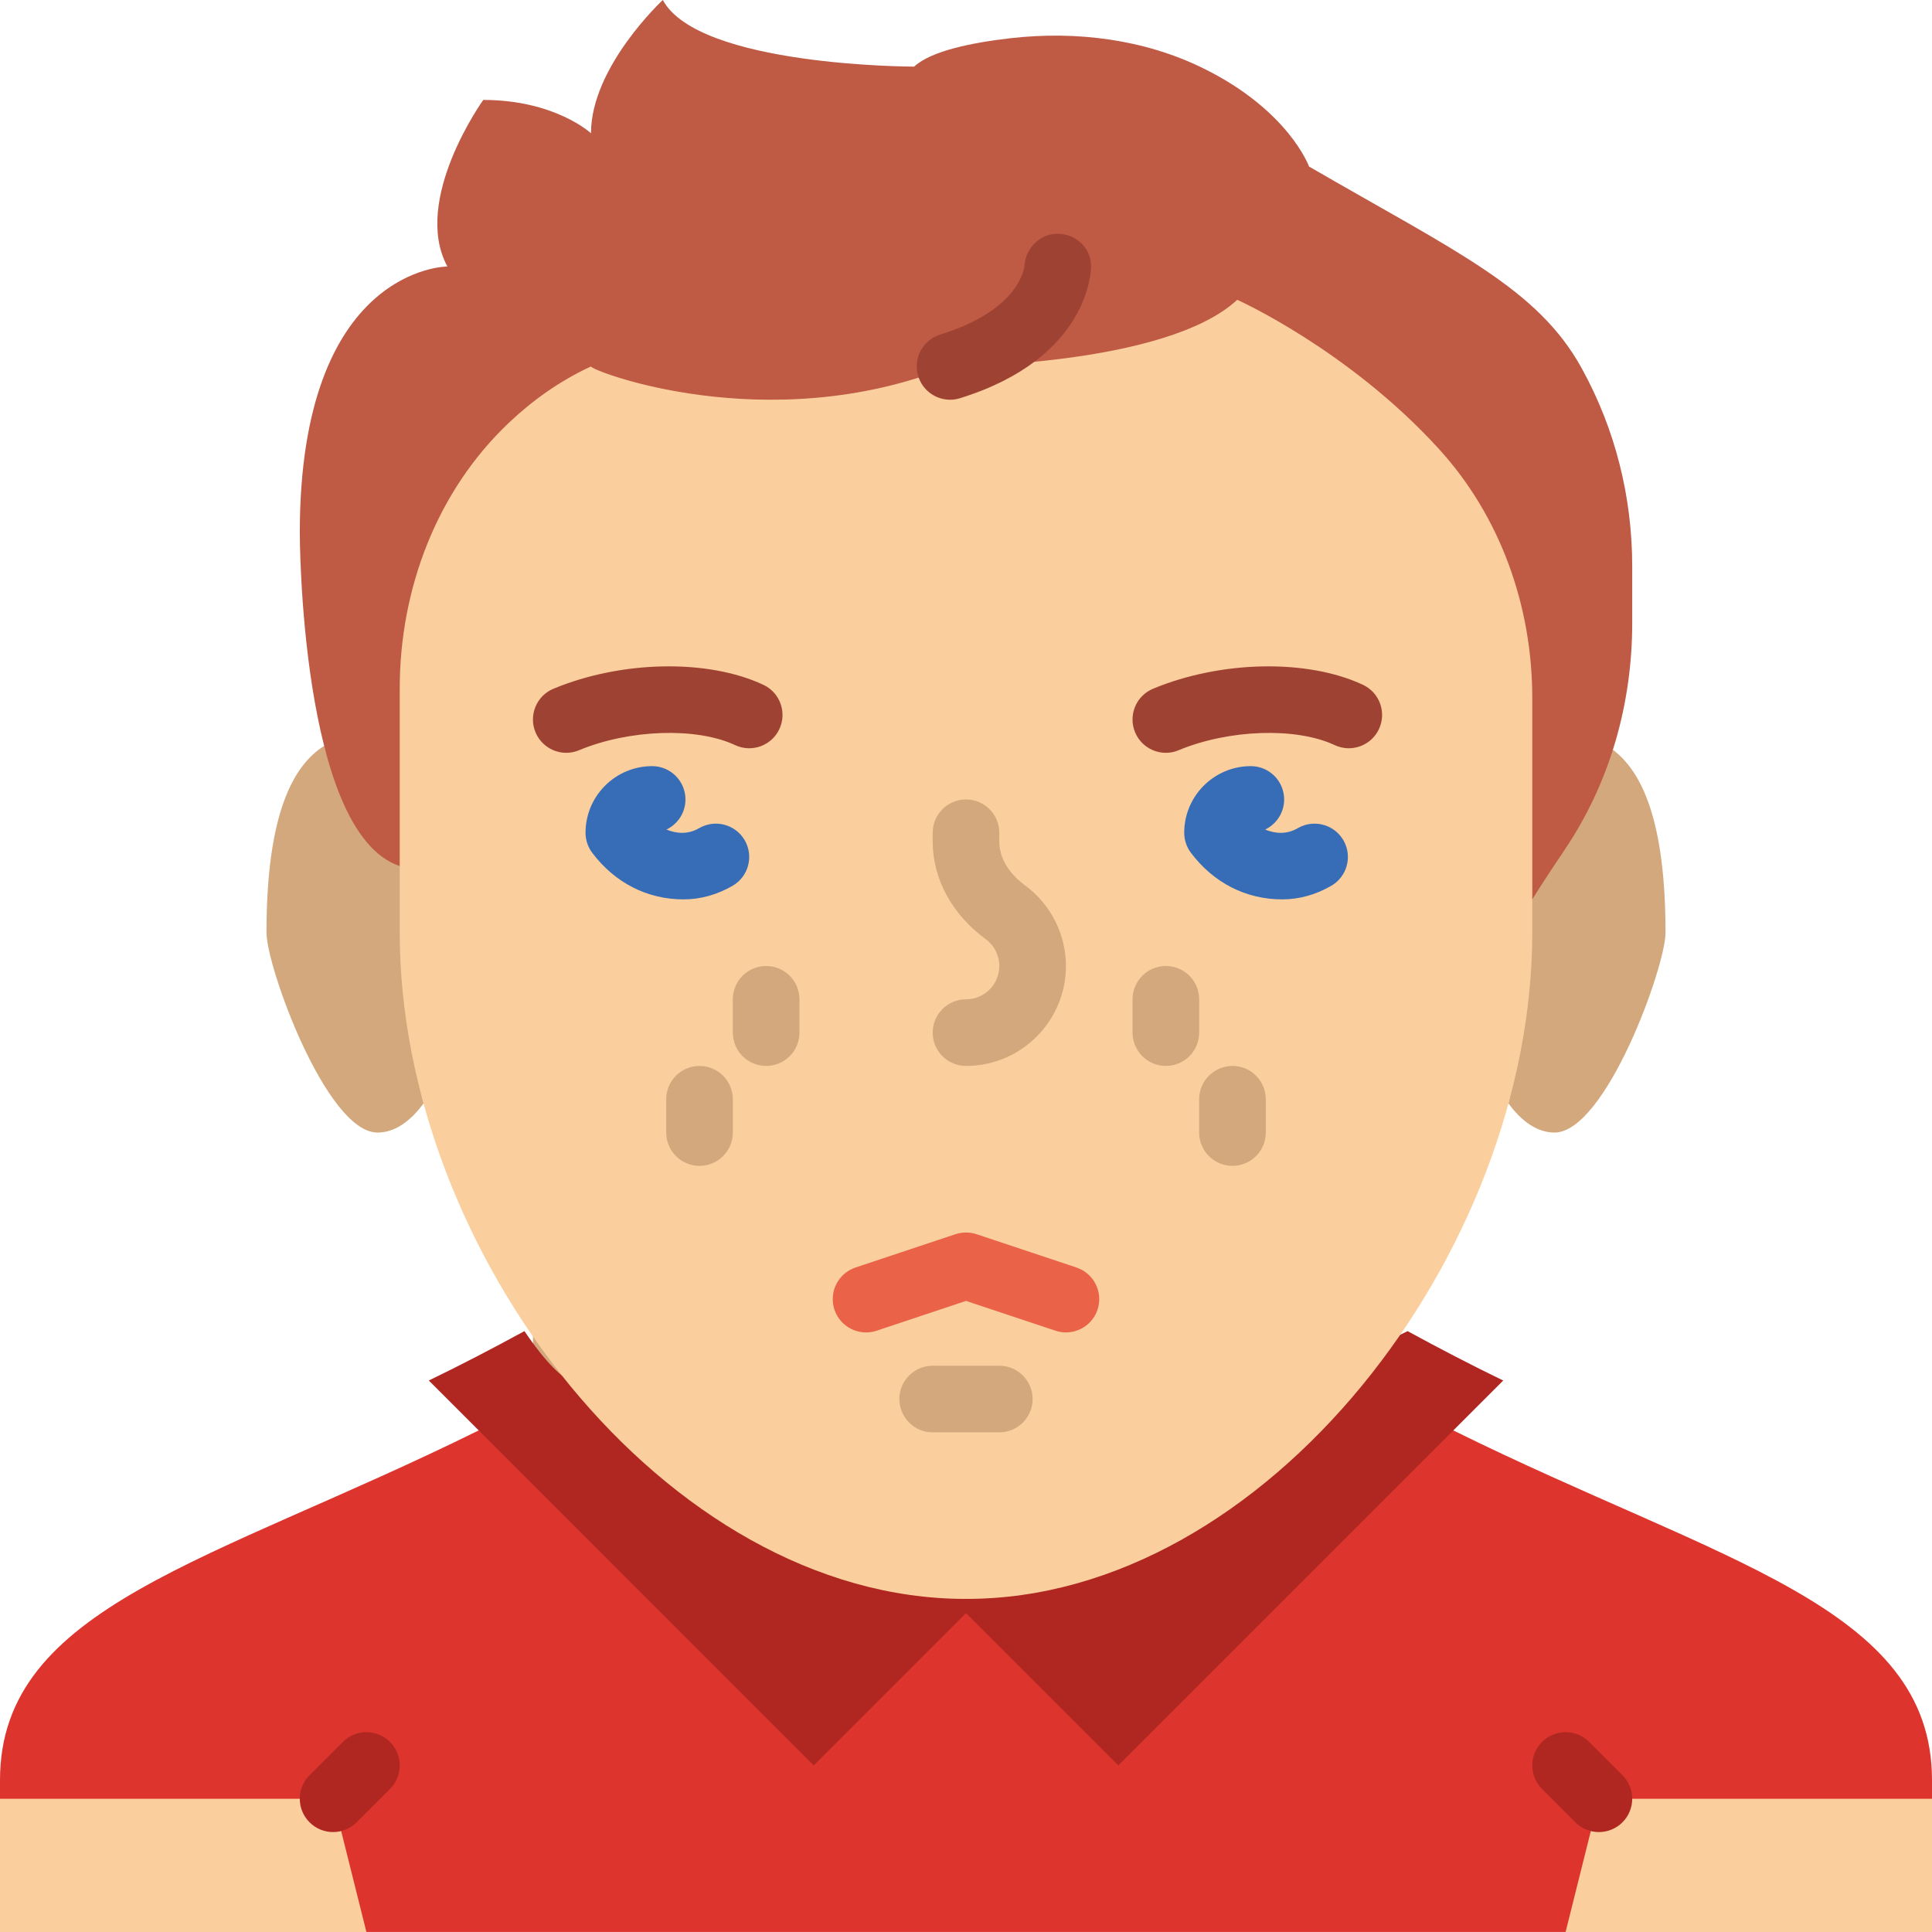 <?xml version="1.0" encoding="iso-8859-1"?>
<!-- Generator: Adobe Illustrator 22.0.0, SVG Export Plug-In . SVG Version: 6.00 Build 0)  -->
<svg xmlns="http://www.w3.org/2000/svg" xmlns:xlink="http://www.w3.org/1999/xlink" version="1.1" x="0px" y="0px" viewBox="0 0 58 58" style="enable-background:new 0 0 58 58;" xml:space="preserve" width="512" height="512">
<g id="_x32_1-Polo">
	<path style="fill:#D3A87D;" d="M15,30l-1-6c-1.126-0.375-3.829,0.123-4.269-1.608C8.799,22.981,8,24.434,8,28   c0,1.028,1.802,6,3.333,6c0.508,0,0.98-0.325,1.385-0.879C12.255,31.431,15,31.703,15,30z"/>
	<path style="fill:#D3A87D;" d="M48.414,22.504C48.081,23.554,44.63,23.064,44,24c-0.674,1-1,1-1,1v5   c0,1.704,2.745,1.431,2.282,3.121C45.686,33.675,46.159,34,46.667,34C48.198,34,50,29.028,50,28   C50,24.624,49.282,23.152,48.414,22.504z"/>
	<rect x="16" y="37" style="fill:#D3A87D;" width="26" height="16"/>
	<g>
		<path style="fill:#DD352E;" d="M43.63,42.942L36,46l-7,2.428L22,47l-7.63-4.058C6.374,46.896,0,48.213,0,53.442v1.132    c0.973-0.052,2.067,0.752,1.816,2.004c0.198,0.096,0.502,0.127,0.659,0.156c0.674,0.128,1.408,0.085,2.088,0.057    c1.405-0.057,2.79-0.284,4.187-0.414c1.102-0.102,1.609,0.76,1.542,1.622h37.857c0.145-0.656,0.647-1.216,1.518-1.206    c1.297,0.015,2.625,0.233,3.92,0.142c1.339-0.094,2.169-0.844,3.016-1.834c0.422-0.494,0.933-0.611,1.397-0.492v-1.169    C58,48.214,51.625,46.896,43.63,42.942z"/>
	</g>
	<polygon style="fill:#FBCE9D;" points="11,58 0,58 0,54 10,54  "/>
	<polygon style="fill:#FBCE9D;" points="47,58 58,58 58,54 48,54  "/>
	<path style="fill:#B02721;" d="M10,55c-0.256,0-0.512-0.098-0.707-0.293c-0.391-0.391-0.391-1.023,0-1.414l1-1   c0.391-0.391,1.023-0.391,1.414,0s0.391,1.023,0,1.414l-1,1C10.512,54.902,10.256,55,10,55z"/>
	<path style="fill:#B02721;" d="M48,55c-0.256,0-0.512-0.098-0.707-0.293l-1-1c-0.391-0.391-0.391-1.023,0-1.414   s1.023-0.391,1.414,0l1,1c0.391,0.391,0.391,1.023,0,1.414C48.512,54.902,48.256,55,48,55z"/>
	<path style="fill:#B02721;" d="M15.744,39.961c-0.972,0.53-1.935,1.031-2.871,1.483L24.428,53l4.714-4.714L19,42   C18,39,18.408,43.895,15.744,39.961z"/>
	<path style="fill:#B02721;" d="M42.256,39.961C38,42,41.014,42.625,36,43l-8,5l1,0.428L33.572,53l11.556-11.556   C44.194,40.993,43.231,40.492,42.256,39.961z"/>
	<path style="fill:#FBCE9D;" d="M38,7c-2.156,2-10,0-10,0c-5.505,2.198-13.597,3.103-13.536,3c-0.958,0.444-1.774,1.037-2.464,1.69   c-2.17,2.055-1,6.321-1,9.31v2l1,3v2c0,9.615,7.991,20,16.981,20h0.039C38.009,48,46,37.615,46,28v-1l1-6c0-2.75-0.147-5.969-2-8   C42.28,10.018,38,7,38,7z"/>
	<path style="fill:#9E4233;" d="M17,22.6c-0.392,0-0.764-0.232-0.924-0.617c-0.212-0.51,0.03-1.095,0.54-1.307   c2.046-0.85,4.637-0.897,6.3-0.118c0.5,0.234,0.715,0.83,0.481,1.33c-0.234,0.5-0.83,0.715-1.33,0.48   c-1.154-0.541-3.168-0.475-4.684,0.154C17.258,22.575,17.128,22.6,17,22.6z"/>
	<path style="fill:#9E4233;" d="M35,22.6c-0.392,0-0.764-0.232-0.924-0.617c-0.212-0.51,0.03-1.095,0.54-1.307   c2.046-0.85,4.637-0.897,6.3-0.118c0.5,0.234,0.715,0.83,0.481,1.33c-0.234,0.5-0.83,0.715-1.33,0.48   c-1.154-0.541-3.168-0.475-4.684,0.154C35.258,22.575,35.128,22.6,35,22.6z"/>
	<path style="fill:#366DB6;" d="M20.519,27c-1.088,0-2.061-0.497-2.74-1.399c-0.13-0.173-0.201-0.384-0.201-0.601   c0-1.103,0.897-2,2-2c0.552,0,1,0.448,1,1c0,0.399-0.234,0.743-0.571,0.904c0.291,0.118,0.633,0.16,0.983-0.043   c0.478-0.276,1.09-0.114,1.367,0.364c0.277,0.478,0.114,1.09-0.364,1.367C21.525,26.862,21.029,27,20.519,27z"/>
	<path style="fill:#366DB6;" d="M38.492,27c-1.088,0-2.061-0.497-2.74-1.399c-0.13-0.173-0.201-0.384-0.201-0.601   c0-1.103,0.897-2,2-2c0.552,0,1,0.448,1,1c0,0.399-0.234,0.743-0.571,0.904c0.291,0.118,0.633,0.16,0.983-0.043   c0.478-0.276,1.089-0.114,1.367,0.364c0.277,0.478,0.114,1.09-0.364,1.367C39.498,26.862,39.002,27,38.492,27z"/>
	<path style="fill:#D3A87D;" d="M29,32c-0.552,0-1-0.448-1-1s0.448-1,1-1c0.552,0,1-0.449,1-1c0-0.322-0.149-0.616-0.41-0.807   c-1.01-0.741-1.59-1.809-1.59-2.93V25c0-0.552,0.448-1,1-1s1,0.448,1,1v0.263c0,0.653,0.484,1.105,0.772,1.317   C31.541,27.142,32,28.048,32,29C32,30.654,30.654,32,29,32z"/>
	<path style="fill:#D3A87D;" d="M30,43h-2c-0.552,0-1-0.448-1-1s0.448-1,1-1h2c0.552,0,1,0.448,1,1S30.552,43,30,43z"/>
	<path style="fill:#EA6248;" d="M32,40c-0.105,0-0.212-0.017-0.316-0.052L29,39.054l-2.684,0.895   c-0.522,0.175-1.09-0.108-1.265-0.632c-0.175-0.524,0.109-1.09,0.633-1.265l3-1c0.205-0.068,0.427-0.068,0.632,0l3,1   c0.524,0.175,0.807,0.741,0.633,1.265C32.809,39.735,32.419,40,32,40z"/>
	<path style="fill:#D3A87D;" d="M23,32c-0.552,0-1-0.448-1-1v-1c0-0.552,0.448-1,1-1s1,0.448,1,1v1C24,31.552,23.552,32,23,32z"/>
	<path style="fill:#D3A87D;" d="M21,35c-0.552,0-1-0.448-1-1v-1c0-0.552,0.448-1,1-1s1,0.448,1,1v1C22,34.552,21.552,35,21,35z"/>
	<path style="fill:#D3A87D;" d="M35,32c-0.552,0-1-0.448-1-1v-1c0-0.552,0.448-1,1-1s1,0.448,1,1v1C36,31.552,35.552,32,35,32z"/>
	<path style="fill:#D3A87D;" d="M37,35c-0.552,0-1-0.448-1-1v-1c0-0.552,0.448-1,1-1s1,0.448,1,1v1C38,34.552,37.552,35,37,35z"/>
	<path style="fill:#BF5A45;" d="M12,23v-2.326c0-2.989,1.109-5.929,3.279-7.984c0.69-0.653,1.505-1.246,2.463-1.69   c-0.06,0.103,5.274,2.198,10.778,0c0,0,6.467,0,8.623-2c0,0,3.33,1.491,6.05,4.473C45.047,15.504,46,18.201,46,20.951V27   c0,0,0.305-0.5,0.979-1.5C48.345,23.472,49,21.099,49,18.708v-1.708c0-2.068-0.503-4.112-1.52-5.952   C46.153,8.646,43.716,7.561,39.299,5c0,0-0.606-1.688-3.183-2.953c-1.761-0.865-3.794-1.125-5.771-0.901   C29.187,1.278,27.953,1.527,27.443,2c0,0-6.467,0-7.545-2c0,0-2.156,2-2.156,4c0,0-1.078-1-3.234-1c0,0-2.156,3-1.078,5   C13.431,8,9,8,9,16c0,0,0,9,3,10V23z"/>
	<path style="fill:#9E4233;" d="M28.521,12c-0.427,0-0.822-0.276-0.955-0.705c-0.163-0.527,0.132-1.087,0.66-1.251   c2.41-0.745,2.526-2.022,2.53-2.076c0.037-0.538,0.496-0.973,1.033-0.949c0.539,0.019,0.966,0.442,0.966,0.98   c0,0.112-0.045,2.751-3.938,3.956C28.718,11.986,28.619,12,28.521,12z"/>
</g>

</svg>
